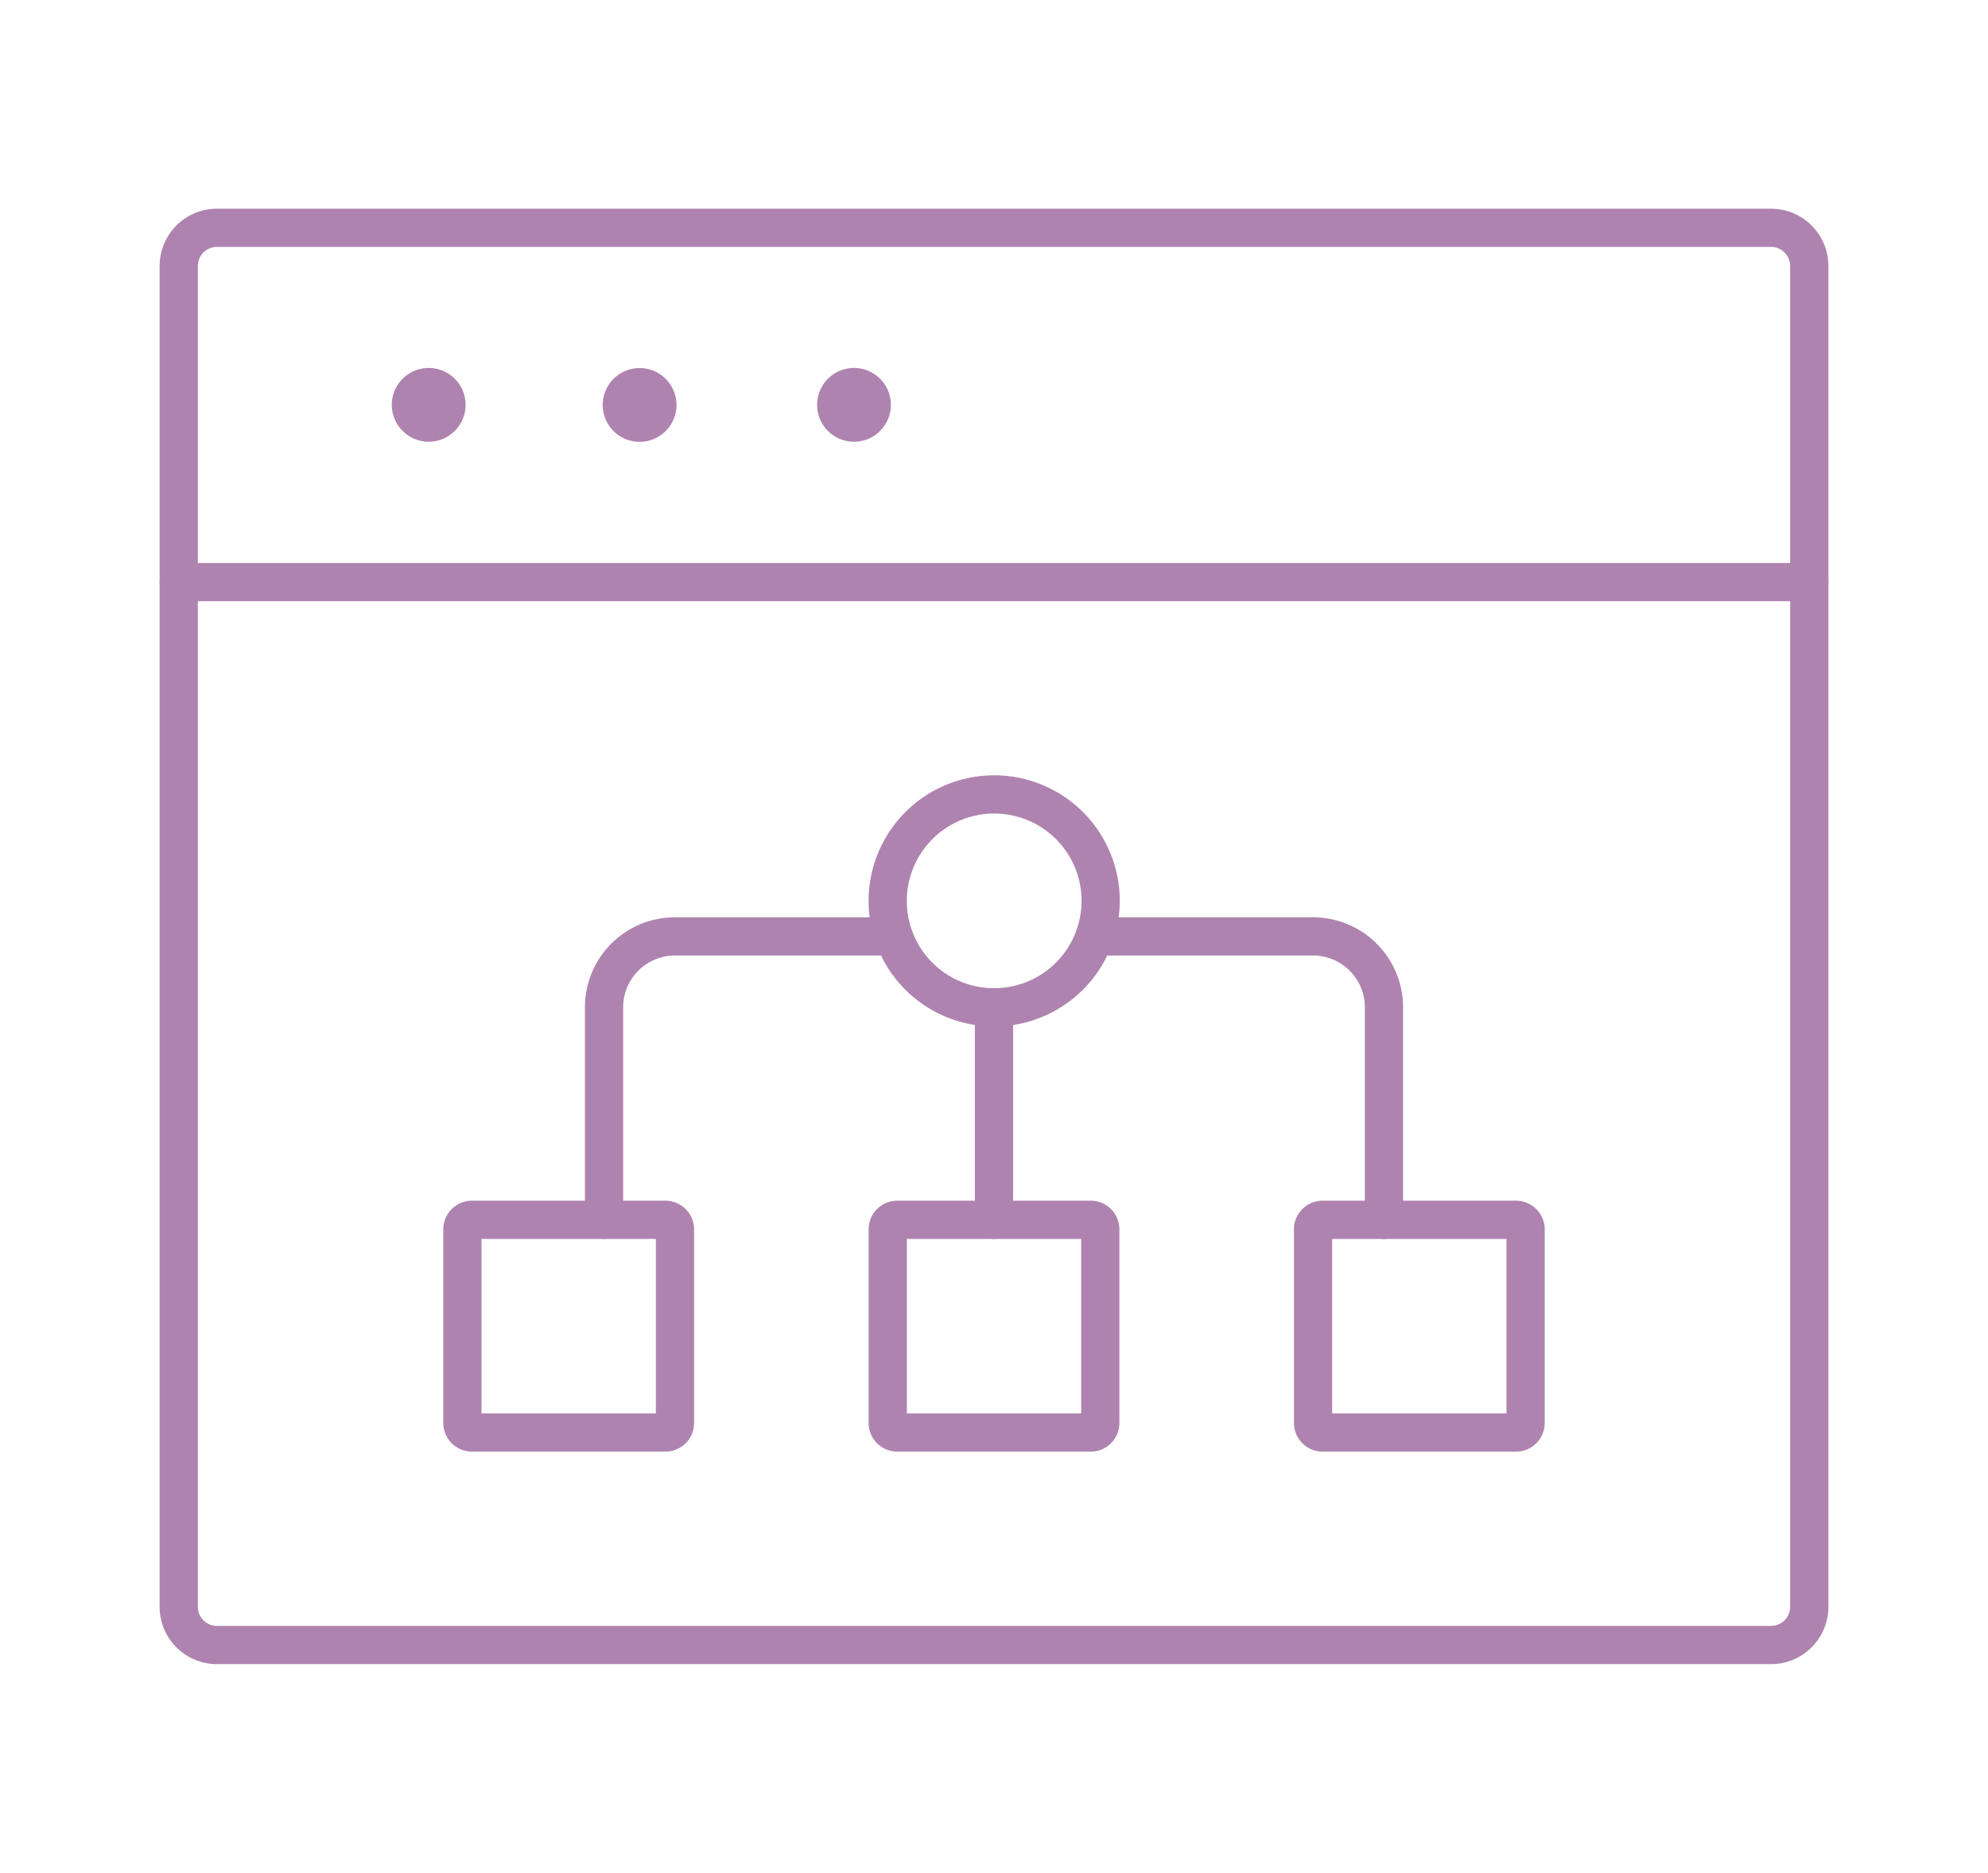 <svg id="Layer_1" data-name="Layer 1" xmlns="http://www.w3.org/2000/svg" width="104" height="98" viewBox="0 0 104 98">
  <defs>
    <style>
      .cls-1 {
        fill: none;
        stroke: #af83af;
        stroke-linecap: round;
        stroke-linejoin: round;
        stroke-width: 2px;
      }
    </style>
  </defs>
  <title>icon-manual</title>
  <g id="Group">
    <g id="browser-page-hierarchy">
      <path id="Rectangle-path" class="cls-1" d="M11.35,11.92h81.3a2,2,0,0,1,2,2V84.08a2,2,0,0,1-2,2H11.35a2,2,0,0,1-2-2V13.92A2,2,0,0,1,11.35,11.92Z"/>
      <path id="Shape" class="cls-1" d="M9.35,30.46h85.3"/>
      <path class="cls-1" d="M22.33,20.26a.93.93,0,1,1,0,1.85.93.93,0,0,1,0-1.85"/>
      <path class="cls-1" d="M33.46,20.26a.93.93,0,1,1-.93.93.93.93,0,0,1,.93-.93"/>
      <path class="cls-1" d="M44.58,20.26a.93.93,0,1,1,0,1.85.93.93,0,0,1,0-1.85"/>
      <path class="cls-1" d="M24.69,63.83H34.81a.5.5,0,0,1,.5.5V74.46a.5.5,0,0,1-.5.5H24.69a.5.5,0,0,1-.5-.5V64.33A.5.5,0,0,1,24.69,63.83Z"/>
      <path id="Oval" class="cls-1" d="M52,52.71a5.57,5.57,0,1,0-5.56-5.56A5.56,5.56,0,0,0,52,52.71Z"/>
      <path class="cls-1" d="M46.94,63.83H57.06a.5.5,0,0,1,.5.5V74.46a.5.5,0,0,1-.5.5H46.94a.5.5,0,0,1-.5-.5V64.33A.5.5,0,0,1,46.94,63.83Z"/>
      <path class="cls-1" d="M69.19,63.83H79.31a.5.5,0,0,1,.5.5V74.46a.5.5,0,0,1-.5.5H69.19a.5.5,0,0,1-.5-.5V64.33A.5.5,0,0,1,69.19,63.83Z"/>
      <path class="cls-1" d="M57.56,49H68.69a3.71,3.71,0,0,1,3.71,3.71V63.83"/>
      <path class="cls-1" d="M46.44,49H35.31a3.71,3.71,0,0,0-3.71,3.71V63.83"/>
      <path class="cls-1" d="M52,52.71V63.83"/>
    </g>
  </g>
</svg>
